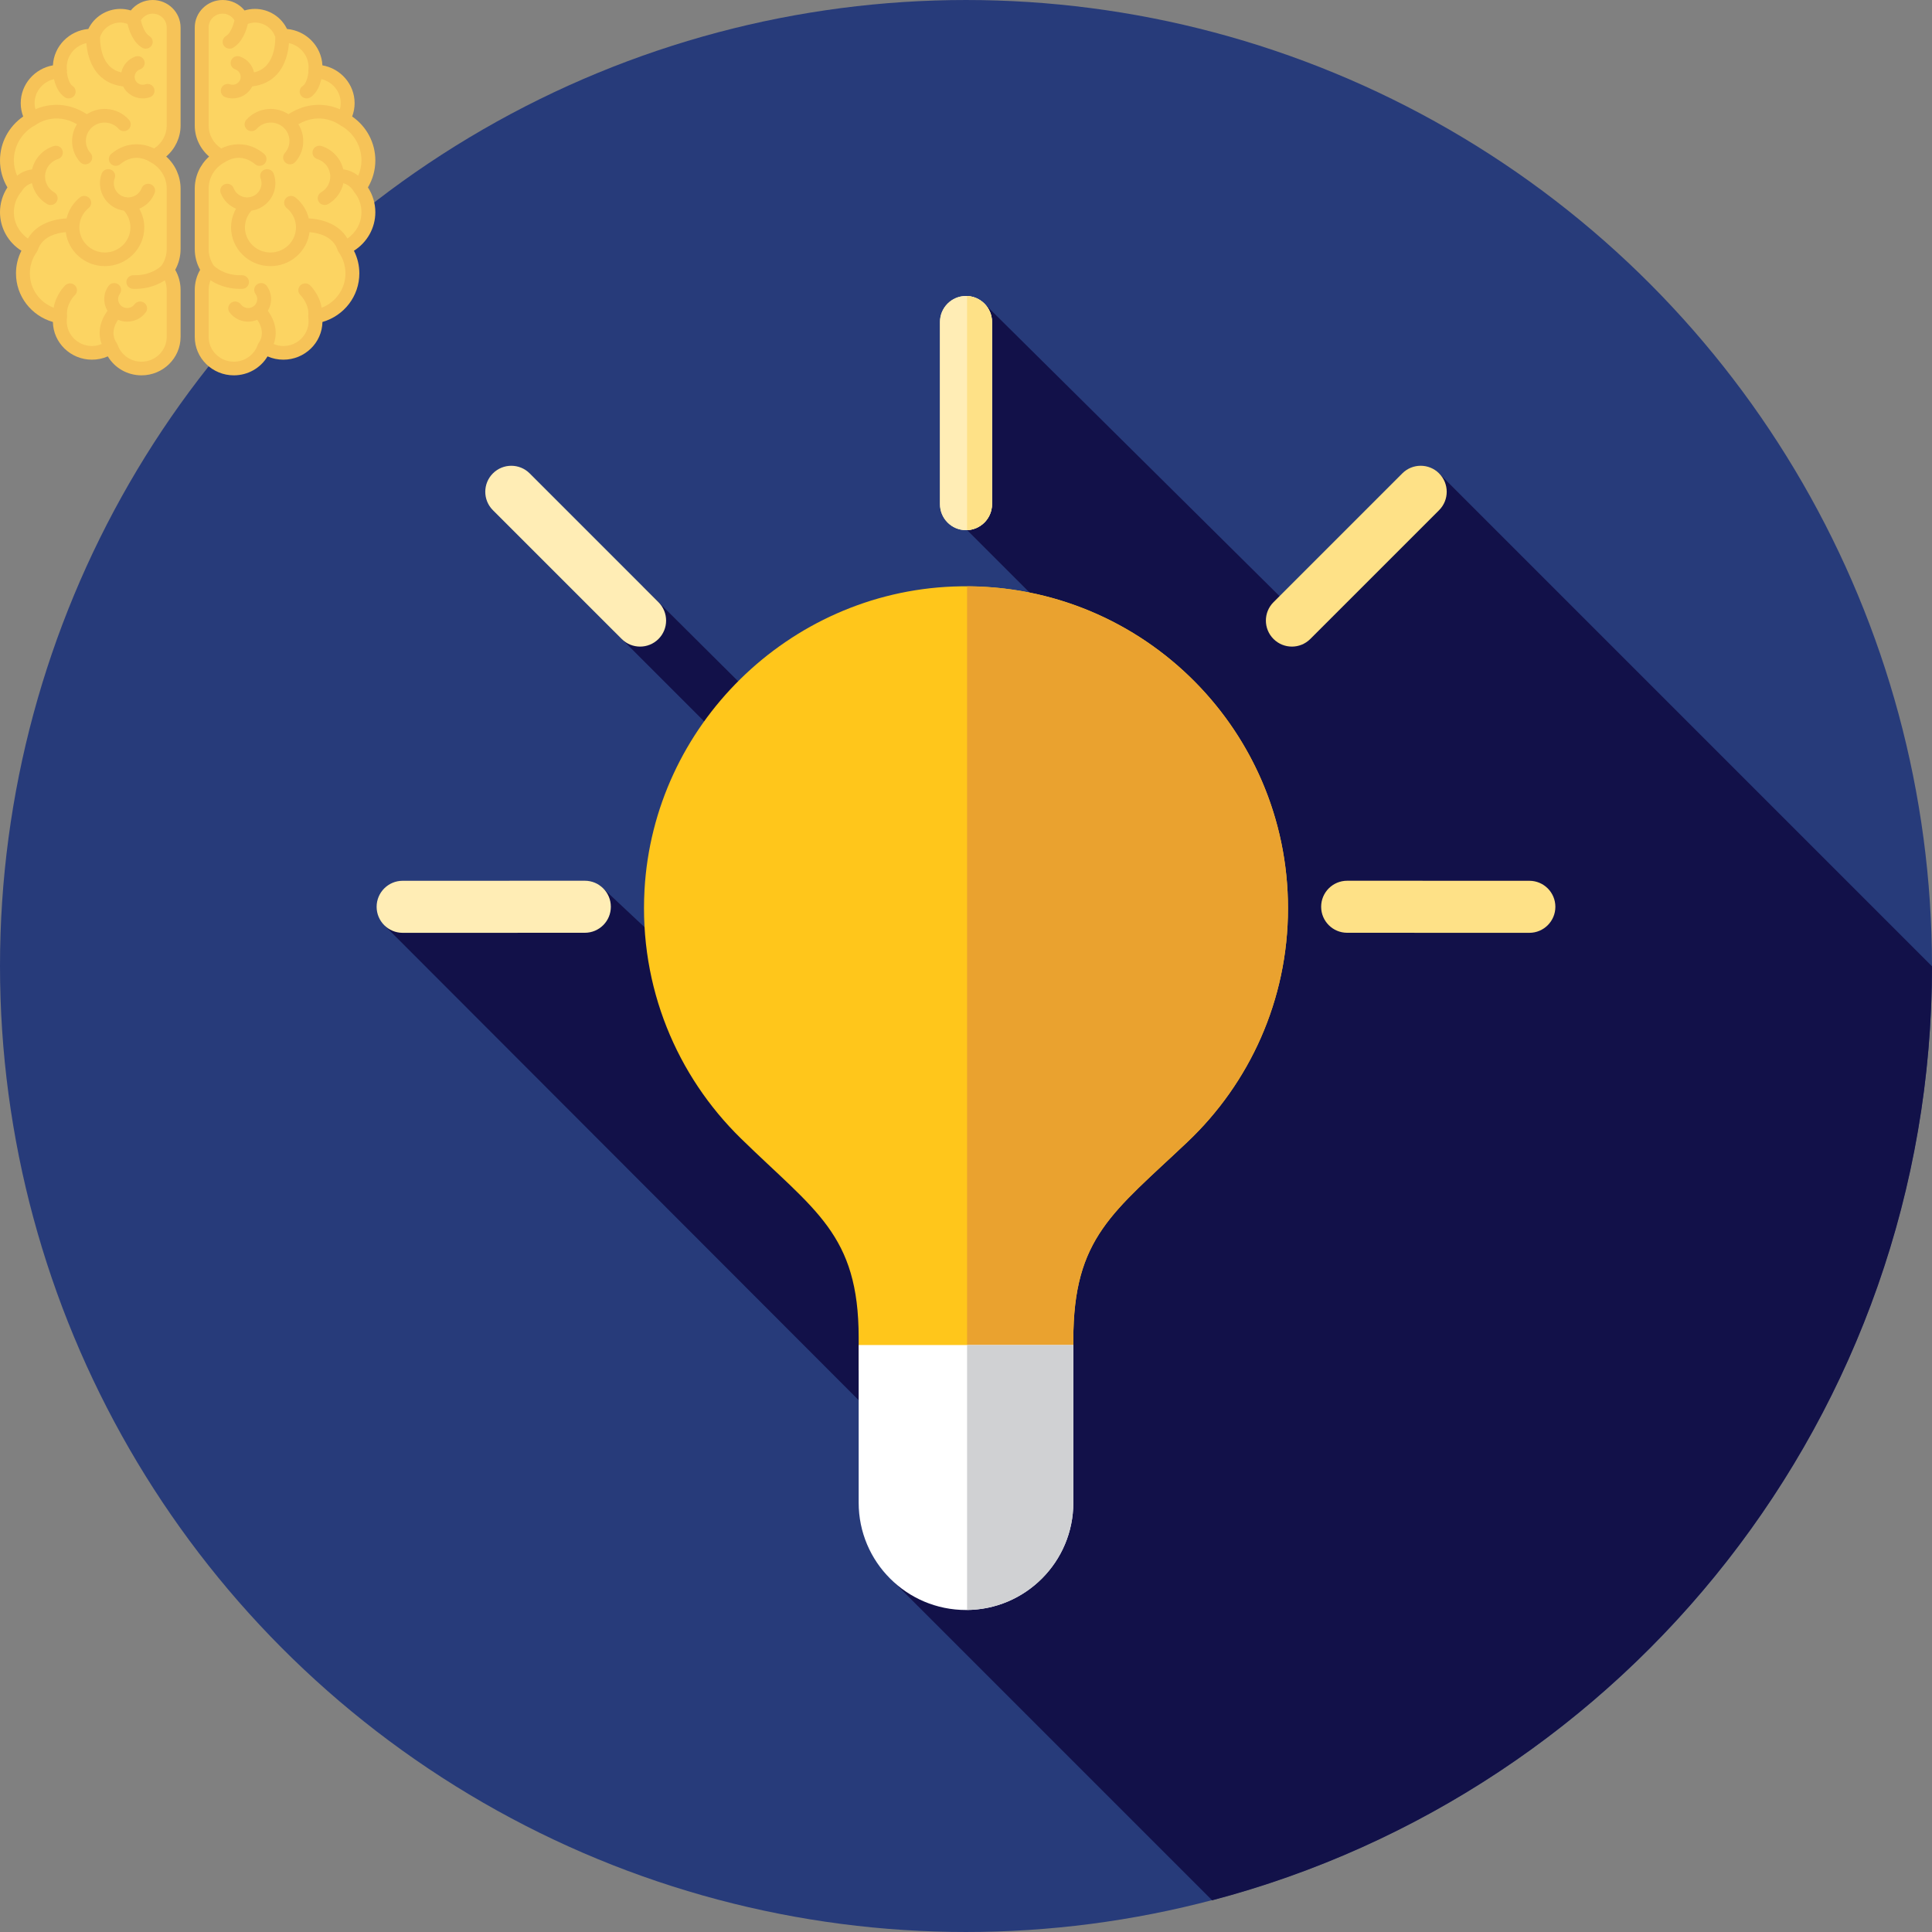 <?xml version="1.0" encoding="iso-8859-1"?>
<!-- Generator: Adobe Illustrator 19.0.0, SVG Export Plug-In . SVG Version: 6.00 Build 0)  -->
<svg version="1.1" id="Layer_1" xmlns="http://www.w3.org/2000/svg" xmlns:xlink="http://www.w3.org/1999/xlink" x="0px" y="0px"
	 viewBox="0 0 512.002 512.002" style="enable-background:new 0 0 512.002 512.002;" xml:space="preserve">
<rect x="0" y="0" width="512.002" height="512.002" fill="#808080" stroke="none"/>
<circle style="fill:#273B7A;" cx="256" cy="256.001" r="256"/>
<path style="fill:#121149;" d="M381.374,125.453l-37.385,37.385l-82.98-82.227l0.528,13.383l-4.368-4.368l-0.881,50.845
	l53.243,53.243l-43.787,56.551l-95.453-94.896l-7.571,11.912l85.588,85.588l6.116,5.003l-14.369-14.369l-63.243,7.828
	l-17.923-16.787l-1.012,8.876l-55.874,1.929l155.605,155.807l-22.838,15.991l86.459,86.459
	c109.765-28.839,190.736-128.719,190.773-247.525L381.374,125.453z"/>
<path style="fill:#FFC61B;" d="M341.333,240.701c0-48.266-40.072-87.173-88.762-85.266c-43.625,1.708-79.357,36.823-81.77,80.413
	c-1.429,25.812,8.623,49.295,25.512,65.822c19.63,19.208,31.242,25.345,31.242,52.808v8.654h56.889v-8.056
	c0-27.167,10.549-33.773,30.263-52.464C331.105,287.067,341.333,265.082,341.333,240.701z"/>
  <g id="surface1">
<path style=" stroke:none;fill-rule:nonzero;fill:rgb(96.471%,76.471%,34.51%);fill-opacity:1;" d="M 99.469 42.504 C 99.469 37.836 97.156 33.52 93.328 30.875 C 93.754 29.746 93.977 28.551 93.977 27.34 C 93.977 22.34 90.285 18.164 85.441 17.316 C 85.195 12.242 81.156 8.137 76.059 7.676 C 74.535 4.484 71.223 2.359 67.574 2.359 C 66.637 2.359 65.703 2.496 64.812 2.766 C 63.426 1.047 61.297 0 59.012 0 C 54.934 0 51.613 3.266 51.613 7.273 L 51.613 33.293 C 51.613 36.461 53.047 39.445 55.418 41.484 C 53.023 43.637 51.613 46.707 51.613 49.988 L 51.613 66 C 51.613 67.938 52.102 69.82 53.035 71.508 C 52.102 73.125 51.613 74.945 51.613 76.836 L 51.613 89.285 C 51.613 94.902 56.258 99.469 61.969 99.469 C 65.707 99.469 69.07 97.52 70.898 94.449 C 72.211 95.02 73.633 95.32 75.098 95.32 C 80.742 95.32 85.348 90.855 85.453 85.328 C 91.207 83.664 95.23 78.484 95.23 72.445 C 95.23 70.34 94.738 68.305 93.797 66.449 C 97.297 64.242 99.469 60.422 99.469 56.234 C 99.469 53.906 98.777 51.613 97.504 49.664 C 98.793 47.492 99.469 45.043 99.469 42.504 Z M 99.469 42.504 "/>
<path style=" stroke:none;fill-rule:nonzero;fill:rgb(98.824%,83.137%,38.431%);fill-opacity:1;" d="M 92.07 63.211 C 89.539 58.898 84.473 58.016 81.824 57.879 C 81.305 55.723 80.09 53.777 78.309 52.332 C 77.516 51.699 76.363 51.809 75.719 52.578 C 75.07 53.348 75.184 54.488 75.965 55.121 C 77.535 56.395 78.438 58.27 78.438 60.262 C 78.438 63.93 75.406 66.914 71.672 66.914 C 67.945 66.914 64.91 63.93 64.91 60.262 C 64.91 58.668 65.496 57.129 66.551 55.922 C 66.574 55.898 66.578 55.863 66.602 55.832 C 67.109 55.758 67.617 55.648 68.113 55.465 C 71.98 54.047 73.953 49.801 72.516 45.996 C 72.156 45.062 71.098 44.594 70.145 44.934 C 69.191 45.285 68.711 46.324 69.062 47.258 C 69.797 49.191 68.793 51.352 66.828 52.074 C 64.859 52.797 62.664 51.809 61.93 49.879 C 61.578 48.941 60.516 48.465 59.566 48.816 C 58.613 49.164 58.129 50.203 58.488 51.141 C 59.227 53.094 60.742 54.543 62.551 55.312 C 61.707 56.82 61.234 58.516 61.234 60.262 C 61.234 65.922 65.914 70.531 71.672 70.531 C 76.996 70.531 81.391 66.594 82.027 61.523 C 84.293 61.711 88.273 62.57 89.477 66.293 C 89.531 66.461 89.613 66.609 89.707 66.746 C 89.719 66.758 89.719 66.773 89.727 66.789 C 90.922 68.453 91.551 70.41 91.551 72.445 C 91.551 76.555 88.992 80.105 85.242 81.555 C 84.656 78.016 82.289 75.715 82.168 75.598 C 81.43 74.91 80.27 74.941 79.562 75.664 C 78.867 76.395 78.895 77.535 79.633 78.223 C 79.656 78.246 82.027 80.555 81.691 83.723 C 81.684 83.801 81.711 83.871 81.715 83.949 C 81.719 84.027 81.691 84.102 81.703 84.18 C 81.75 84.492 81.777 84.809 81.777 85.137 C 81.777 88.754 78.781 91.699 75.098 91.699 C 74.203 91.699 73.34 91.512 72.531 91.176 C 73.348 89.031 73.492 85.801 70.973 82.352 C 72.191 80.359 72.164 77.766 70.695 75.766 C 70.098 74.957 68.945 74.773 68.125 75.359 C 67.305 75.941 67.117 77.074 67.711 77.887 C 68.492 78.941 68.246 80.418 67.172 81.184 C 66.102 81.945 64.598 81.711 63.816 80.652 C 63.219 79.84 62.07 79.66 61.25 80.246 C 60.426 80.832 60.242 81.965 60.836 82.77 C 62.023 84.387 63.887 85.242 65.773 85.242 C 66.59 85.242 67.41 85.07 68.18 84.738 C 70.48 88.113 68.844 90.477 68.617 90.777 C 68.516 90.906 68.465 91.051 68.402 91.195 C 68.379 91.242 68.332 91.277 68.316 91.328 C 67.418 94.031 64.863 95.855 61.969 95.855 C 58.289 95.855 55.289 92.906 55.289 89.285 L 55.289 76.836 C 55.289 75.949 55.469 75.094 55.781 74.285 C 57.418 75.348 60.051 76.562 63.68 76.562 C 63.848 76.562 64.023 76.559 64.203 76.551 C 65.215 76.52 66.012 75.688 65.977 74.688 C 65.945 73.711 65.133 72.938 64.141 72.938 C 64.121 72.938 64.102 72.938 64.082 72.938 C 63.941 72.945 63.805 72.945 63.676 72.945 C 59.461 72.945 57.094 70.828 56.66 70.402 C 55.77 69.098 55.289 67.582 55.289 66 L 55.289 49.988 C 55.289 47.074 56.914 44.402 59.523 43.023 C 59.566 43 59.598 42.965 59.641 42.938 C 59.664 42.922 59.691 42.922 59.715 42.902 C 60.117 42.625 63.754 40.301 67.598 43.516 C 67.938 43.805 68.363 43.949 68.785 43.949 C 69.305 43.949 69.82 43.73 70.188 43.312 C 70.844 42.551 70.75 41.406 69.977 40.762 C 65.742 37.215 61.18 38.066 58.629 39.34 C 56.578 38.02 55.289 35.738 55.289 33.293 L 55.289 7.273 C 55.289 5.258 56.961 3.617 59.012 3.617 C 60.301 3.617 61.461 4.305 62.133 5.367 C 61.809 6.84 61.031 8.879 59.906 9.535 C 59.031 10.047 58.746 11.156 59.262 12.016 C 59.605 12.586 60.219 12.902 60.848 12.902 C 61.164 12.902 61.488 12.82 61.781 12.648 C 64.227 11.223 65.281 8.031 65.684 6.332 C 66.289 6.121 66.922 5.977 67.574 5.977 C 70.008 5.977 72.188 7.539 72.953 9.801 C 72.977 10.801 72.914 14.805 70.645 17.297 C 69.773 18.258 68.672 18.879 67.32 19.188 C 66.906 17.301 65.555 15.66 63.57 14.977 C 62.621 14.648 61.566 15.145 61.227 16.086 C 60.891 17.031 61.398 18.062 62.359 18.391 C 63.469 18.773 64.055 19.969 63.672 21.055 C 63.285 22.148 62.07 22.727 60.961 22.344 C 59.996 22.016 58.953 22.516 58.621 23.457 C 58.285 24.402 58.793 25.434 59.754 25.762 C 60.379 25.977 61.023 26.078 61.656 26.078 C 63.824 26.078 65.859 24.867 66.852 22.898 C 69.527 22.574 71.75 21.527 73.41 19.691 C 75.754 17.094 76.414 13.621 76.578 11.422 C 79.551 12.09 81.777 14.695 81.777 17.816 C 81.777 18.117 81.75 18.426 81.711 18.723 C 81.695 18.855 81.738 18.984 81.754 19.109 C 81.625 20.25 81.121 22.211 80.27 22.75 C 79.414 23.293 79.168 24.414 79.719 25.254 C 80.074 25.789 80.664 26.078 81.27 26.078 C 81.609 26.078 81.957 25.984 82.266 25.789 C 83.996 24.688 84.793 22.547 85.16 20.969 C 88.098 21.656 90.297 24.242 90.297 27.34 C 90.297 27.891 90.219 28.441 90.082 28.969 C 86.918 27.551 81.777 26.809 76.445 30.262 C 74.891 29.262 73.07 28.762 71.191 28.879 C 68.891 29.031 66.789 30.051 65.27 31.758 C 64.605 32.508 64.684 33.648 65.445 34.309 C 66.207 34.965 67.367 34.891 68.039 34.137 C 68.91 33.16 70.113 32.578 71.434 32.492 C 72.746 32.41 74.027 32.828 75.023 33.684 C 77.074 35.453 77.285 38.531 75.484 40.551 C 74.816 41.305 74.895 42.445 75.656 43.105 C 76.008 43.406 76.438 43.551 76.871 43.551 C 77.383 43.551 77.891 43.344 78.254 42.934 C 80.805 40.07 81 35.996 79.074 32.914 C 84.957 29.523 89.641 32.844 89.859 33.004 C 89.902 33.035 89.953 33.043 89.996 33.07 C 90.035 33.094 90.062 33.137 90.102 33.16 C 93.609 35.012 95.793 38.59 95.793 42.504 C 95.793 43.922 95.477 45.289 94.934 46.578 C 93.551 45.449 92.086 45.02 90.965 44.875 C 90.285 42.004 88.145 39.625 85.211 38.703 C 84.25 38.402 83.211 38.926 82.898 39.871 C 82.586 40.824 83.121 41.844 84.09 42.148 C 86.105 42.781 87.484 44.605 87.527 46.684 C 87.562 48.43 86.633 50.074 85.105 50.973 C 84.23 51.48 83.941 52.59 84.461 53.449 C 84.805 54.016 85.414 54.332 86.047 54.332 C 86.363 54.332 86.688 54.25 86.98 54.078 C 89.074 52.859 90.5 50.836 91.004 48.555 C 91.824 48.77 92.863 49.305 93.707 50.664 C 93.734 50.711 93.773 50.742 93.805 50.785 C 93.824 50.809 93.832 50.84 93.848 50.863 C 95.117 52.398 95.789 54.254 95.789 56.234 C 95.793 59.062 94.363 61.637 92.07 63.211 Z M 92.07 63.211 "/>
<path style=" stroke:none;fill-rule:nonzero;fill:rgb(96.471%,76.471%,34.51%);fill-opacity:1;" d="M 1.965 49.664 C 0.691 51.613 0 53.906 0 56.234 C 0 60.422 2.172 64.242 5.672 66.449 C 4.73 68.305 4.238 70.34 4.238 72.445 C 4.238 78.484 8.262 83.664 14.016 85.328 C 14.121 90.855 18.727 95.32 24.371 95.32 C 25.836 95.32 27.258 95.02 28.57 94.445 C 30.402 97.52 33.762 99.469 37.5 99.469 C 43.211 99.469 47.855 94.902 47.855 89.285 L 47.855 76.836 C 47.855 74.945 47.367 73.125 46.434 71.508 C 47.367 69.82 47.855 67.938 47.855 66 L 47.855 49.988 C 47.855 46.707 46.445 43.637 44.051 41.48 C 46.422 39.445 47.855 36.461 47.855 33.293 L 47.855 7.273 C 47.855 3.266 44.539 0 40.453 0 C 38.172 0 36.043 1.047 34.656 2.766 C 33.766 2.496 32.836 2.359 31.898 2.359 C 28.246 2.359 24.93 4.488 23.41 7.672 C 18.312 8.137 14.273 12.242 14.027 17.316 C 9.184 18.164 5.492 22.34 5.492 27.34 C 5.492 28.551 5.715 29.746 6.141 30.875 C 2.312 33.52 0 37.836 0 42.504 C 0 45.043 0.676 47.492 1.965 49.664 Z M 1.965 49.664 "/>
<path style=" stroke:none;fill-rule:nonzero;fill:rgb(98.824%,83.137%,38.431%);fill-opacity:1;" d="M 3.676 56.234 C 3.676 54.254 4.352 52.398 5.617 50.863 C 5.637 50.84 5.645 50.809 5.664 50.785 C 5.695 50.742 5.734 50.711 5.762 50.664 C 6.605 49.309 7.645 48.77 8.469 48.555 C 8.969 50.836 10.398 52.859 12.484 54.078 C 12.781 54.25 13.105 54.332 13.422 54.332 C 14.051 54.332 14.664 54.016 15.008 53.449 C 15.527 52.59 15.238 51.48 14.367 50.973 C 12.836 50.078 11.906 48.434 11.941 46.684 C 11.984 44.605 13.367 42.781 15.379 42.148 C 16.344 41.844 16.879 40.824 16.566 39.875 C 16.258 38.926 15.215 38.406 14.258 38.703 C 11.324 39.625 9.18 42.004 8.504 44.875 C 7.383 45.02 5.918 45.449 4.539 46.578 C 3.992 45.289 3.676 43.922 3.676 42.504 C 3.676 38.594 5.859 35.012 9.367 33.16 C 9.41 33.137 9.438 33.094 9.477 33.07 C 9.52 33.043 9.566 33.035 9.609 33.004 C 9.828 32.844 14.512 29.523 20.395 32.914 C 18.469 35.996 18.668 40.07 21.215 42.934 C 21.582 43.344 22.086 43.551 22.598 43.551 C 23.031 43.551 23.461 43.406 23.812 43.105 C 24.574 42.445 24.652 41.305 23.984 40.551 C 22.188 38.531 22.395 35.453 24.445 33.684 C 25.441 32.828 26.723 32.41 28.035 32.492 C 29.355 32.578 30.559 33.16 31.43 34.137 C 32.102 34.891 33.262 34.965 34.023 34.309 C 34.789 33.648 34.867 32.508 34.199 31.758 C 32.68 30.051 30.578 29.031 28.277 28.879 C 26.398 28.762 24.582 29.262 23.023 30.262 C 17.691 26.809 12.551 27.551 9.391 28.969 C 9.25 28.441 9.172 27.891 9.172 27.34 C 9.172 24.242 11.371 21.656 14.309 20.969 C 14.676 22.547 15.473 24.688 17.203 25.789 C 17.512 25.984 17.859 26.078 18.203 26.078 C 18.805 26.078 19.395 25.789 19.75 25.254 C 20.301 24.414 20.055 23.293 19.203 22.75 C 18.348 22.211 17.844 20.25 17.715 19.109 C 17.73 18.984 17.777 18.855 17.762 18.723 C 17.719 18.426 17.691 18.121 17.691 17.816 C 17.691 14.695 19.918 12.09 22.887 11.422 C 23.055 13.621 23.715 17.094 26.062 19.691 C 27.719 21.527 29.941 22.574 32.617 22.898 C 33.605 24.867 35.641 26.078 37.812 26.078 C 38.445 26.078 39.09 25.977 39.719 25.762 C 40.676 25.434 41.184 24.402 40.848 23.457 C 40.516 22.516 39.469 22.016 38.508 22.344 C 37.398 22.727 36.184 22.148 35.797 21.055 C 35.414 19.969 36 18.773 37.109 18.391 C 38.07 18.062 38.574 17.031 38.242 16.086 C 37.906 15.145 36.852 14.648 35.898 14.977 C 33.914 15.66 32.562 17.301 32.148 19.188 C 30.797 18.879 29.695 18.258 28.82 17.297 C 26.559 14.805 26.492 10.801 26.516 9.801 C 27.281 7.539 29.465 5.977 31.898 5.977 C 32.547 5.977 33.18 6.121 33.785 6.332 C 34.188 8.031 35.242 11.223 37.688 12.648 C 37.98 12.82 38.305 12.902 38.621 12.902 C 39.254 12.902 39.863 12.586 40.207 12.016 C 40.723 11.156 40.438 10.047 39.562 9.535 C 38.434 8.879 37.66 6.84 37.336 5.367 C 38.008 4.305 39.168 3.617 40.453 3.617 C 42.508 3.617 44.18 5.258 44.18 7.273 L 44.18 33.293 C 44.18 35.738 42.891 38.02 40.84 39.34 C 38.293 38.066 33.727 37.215 29.492 40.762 C 28.719 41.406 28.625 42.551 29.281 43.312 C 29.648 43.73 30.164 43.949 30.68 43.949 C 31.105 43.949 31.531 43.805 31.875 43.516 C 35.715 40.301 39.352 42.625 39.754 42.902 C 39.777 42.918 39.805 42.922 39.828 42.938 C 39.871 42.965 39.902 42.996 39.945 43.02 C 42.555 44.402 44.18 47.074 44.18 49.988 L 44.18 66 C 44.18 67.582 43.699 69.098 42.809 70.402 C 42.371 70.828 40.008 72.945 35.793 72.945 C 35.66 72.945 35.527 72.945 35.387 72.938 C 35.371 72.938 35.348 72.938 35.328 72.938 C 34.34 72.938 33.523 73.711 33.492 74.688 C 33.457 75.688 34.254 76.52 35.27 76.551 C 35.445 76.559 35.617 76.562 35.789 76.562 C 39.418 76.562 42.051 75.348 43.688 74.285 C 44 75.094 44.18 75.949 44.18 76.836 L 44.18 89.285 C 44.18 92.906 41.184 95.855 37.5 95.855 C 34.602 95.855 32.051 94.031 31.152 91.328 C 31.137 91.277 31.09 91.242 31.066 91.191 C 31.004 91.051 30.953 90.902 30.852 90.777 C 30.625 90.477 28.992 88.113 31.289 84.738 C 32.059 85.07 32.879 85.242 33.695 85.242 C 35.578 85.242 37.445 84.387 38.633 82.77 C 39.23 81.965 39.043 80.832 38.223 80.246 C 37.398 79.66 36.25 79.84 35.648 80.652 C 34.875 81.711 33.367 81.945 32.297 81.184 C 31.223 80.418 30.977 78.938 31.754 77.883 C 32.352 77.074 32.164 75.941 31.344 75.359 C 30.523 74.773 29.371 74.957 28.773 75.766 C 27.305 77.766 27.277 80.359 28.496 82.352 C 25.977 85.801 26.121 89.031 26.938 91.176 C 26.129 91.508 25.266 91.699 24.371 91.699 C 20.691 91.699 17.691 88.754 17.691 85.137 C 17.691 84.809 17.719 84.492 17.766 84.18 C 17.777 84.102 17.754 84.027 17.754 83.949 C 17.758 83.871 17.785 83.801 17.777 83.723 C 17.441 80.555 19.809 78.246 19.836 78.223 C 20.57 77.535 20.602 76.391 19.902 75.664 C 19.199 74.941 18.039 74.91 17.301 75.598 C 17.18 75.711 14.816 78.016 14.223 81.555 C 10.477 80.105 7.918 76.555 7.918 72.445 C 7.918 70.406 8.543 68.453 9.742 66.789 C 9.75 66.773 9.75 66.758 9.762 66.746 C 9.855 66.609 9.941 66.461 9.996 66.293 C 11.195 62.566 15.172 61.711 17.438 61.523 C 18.074 66.59 22.473 70.531 27.793 70.531 C 33.551 70.531 38.238 65.922 38.238 60.262 C 38.238 58.516 37.762 56.82 36.918 55.312 C 38.727 54.543 40.242 53.094 40.98 51.141 C 41.34 50.203 40.855 49.164 39.902 48.816 C 38.953 48.465 37.891 48.941 37.535 49.875 C 36.805 51.809 34.609 52.793 32.641 52.074 C 30.676 51.352 29.672 49.191 30.402 47.258 C 30.758 46.324 30.277 45.285 29.324 44.934 C 28.371 44.594 27.312 45.062 26.953 45.996 C 25.516 49.801 27.488 54.047 31.355 55.465 C 31.852 55.645 32.363 55.758 32.867 55.832 C 32.891 55.863 32.898 55.895 32.922 55.922 C 33.973 57.129 34.559 58.668 34.559 60.262 C 34.559 63.93 31.523 66.914 27.793 66.914 C 24.062 66.914 21.031 63.93 21.031 60.262 C 21.031 58.266 21.93 56.395 23.504 55.121 C 24.285 54.488 24.398 53.348 23.75 52.578 C 23.109 51.809 21.945 51.695 21.164 52.332 C 19.379 53.777 18.164 55.723 17.645 57.879 C 14.996 58.016 9.93 58.898 7.398 63.211 C 5.105 61.637 3.676 59.062 3.676 56.234 Z M 3.676 56.234 "/>
</g>
<path style="fill:#EAA22F;" d="M256.288,155.385v207.746h28.157v-8.054c0-27.167,10.549-33.773,30.263-52.464
	c16.398-15.546,26.626-37.531,26.626-61.912C341.333,193.67,303.282,155.544,256.288,155.385z"/>
<path id="SVGCleanerId_0" style="fill:#FFEDB5;" d="M256,140.499c-3.808,0-6.896-3.088-6.896-6.896V85.334
	c0-3.808,3.088-6.896,6.896-6.896c3.808,0,6.896,3.088,6.896,6.896v48.269C262.896,137.412,259.808,140.499,256,140.499z"/>
<g>
	<path style="fill:#FEE187;" d="M342.369,171.355c-1.764,0-3.531-0.674-4.875-2.02c-2.694-2.693-2.694-7.059,0-9.75l34.132-34.132
		c2.691-2.694,7.061-2.694,9.75,0c2.694,2.693,2.694,7.059,0,9.75l-34.132,34.132C345.898,170.683,344.133,171.355,342.369,171.355z
		"/>
	<path style="fill:#FEE187;" d="M405.294,247.209L405.294,247.209l-48.281-0.012c-3.808-0.002-6.896-3.089-6.894-6.897
		c0.002-3.808,3.087-6.894,6.896-6.894h0.002l48.28,0.012c3.808,0.002,6.896,3.089,6.894,6.897S409.1,247.209,405.294,247.209z"/>
</g>

<g>
	<path id="SVGCleanerId_0_1_" style="fill:#FFEDB5;" d="M256,140.499c-3.808,0-6.896-3.088-6.896-6.896V85.334
		c0-3.808,3.088-6.896,6.896-6.896c3.808,0,6.896,3.088,6.896,6.896v48.269C262.896,137.412,259.808,140.499,256,140.499z"/>
</g>
<path style="fill:#FEE187;" d="M256.288,78.468v62.002c3.672-0.153,6.608-3.156,6.608-6.866V85.334
	C262.896,81.624,259.96,78.621,256.288,78.468z"/>
<g>
	<path style="fill:#FFEDB5;" d="M169.631,171.355c-1.764,0-3.531-0.674-4.875-2.02l-34.132-34.13c-2.694-2.693-2.694-7.059,0-9.75
		c2.691-2.694,7.061-2.694,9.75,0l34.132,34.132c2.694,2.693,2.694,7.059,0,9.75C173.161,170.683,171.396,171.355,169.631,171.355z"
		/>
	<path style="fill:#FFEDB5;" d="M106.706,247.209c-3.808,0-6.894-3.086-6.896-6.894c-0.002-3.808,3.086-6.896,6.894-6.897
		l48.28-0.012h0.002c3.808,0,6.894,3.086,6.896,6.894s-3.086,6.896-6.894,6.897L106.706,247.209L106.706,247.209z"/>
</g>


<!-- <path style="fill:#E09112;" d="M256,420.634c-2.92,0-5.423-2.093-5.939-4.968l-28.444-158.599c-0.315-1.76,0.165-3.567,1.312-4.937
	c1.146-1.37,2.841-2.162,4.627-2.162h56.889c1.786,0,3.482,0.791,4.629,2.162s1.626,3.179,1.312,4.937l-28.444,158.599
	C261.422,418.541,258.92,420.634,256,420.634z M234.768,262.035L256,380.422l21.232-118.388H234.768z"/> -->
<!-- <path style="fill:#FF5419;" d="M289.071,252.129c-1.146-1.37-2.841-2.162-4.627-2.162h-28.157v12.067h20.944l-20.944,116.783v41.791
	c2.794-0.134,5.153-2.164,5.651-4.942l28.444-158.599C290.699,255.308,290.22,253.499,289.071,252.129z"/> -->
<path style="fill:#FFFFFF;" d="M256,426.668L256,426.668c-15.71,0-28.444-12.734-28.444-28.444v-41.77h56.889v41.77
	C284.444,413.933,271.71,426.668,256,426.668z"/>
<path style="fill:#D0D1D3;" d="M256.288,356.453v70.201c15.575-0.157,28.157-12.819,28.157-28.431v-41.77H256.288z"/>
<g>
</g>
<g>
</g>
<g>
</g>
<g>
</g>
<g>
</g>
<g>
</g>
<g>
</g>
<g>
</g>
<g>
</g>
<g>
</g>
<g>
</g>
<g>
</g>
<g>
</g>
<g>
</g>
<g>
</g>
</svg>

